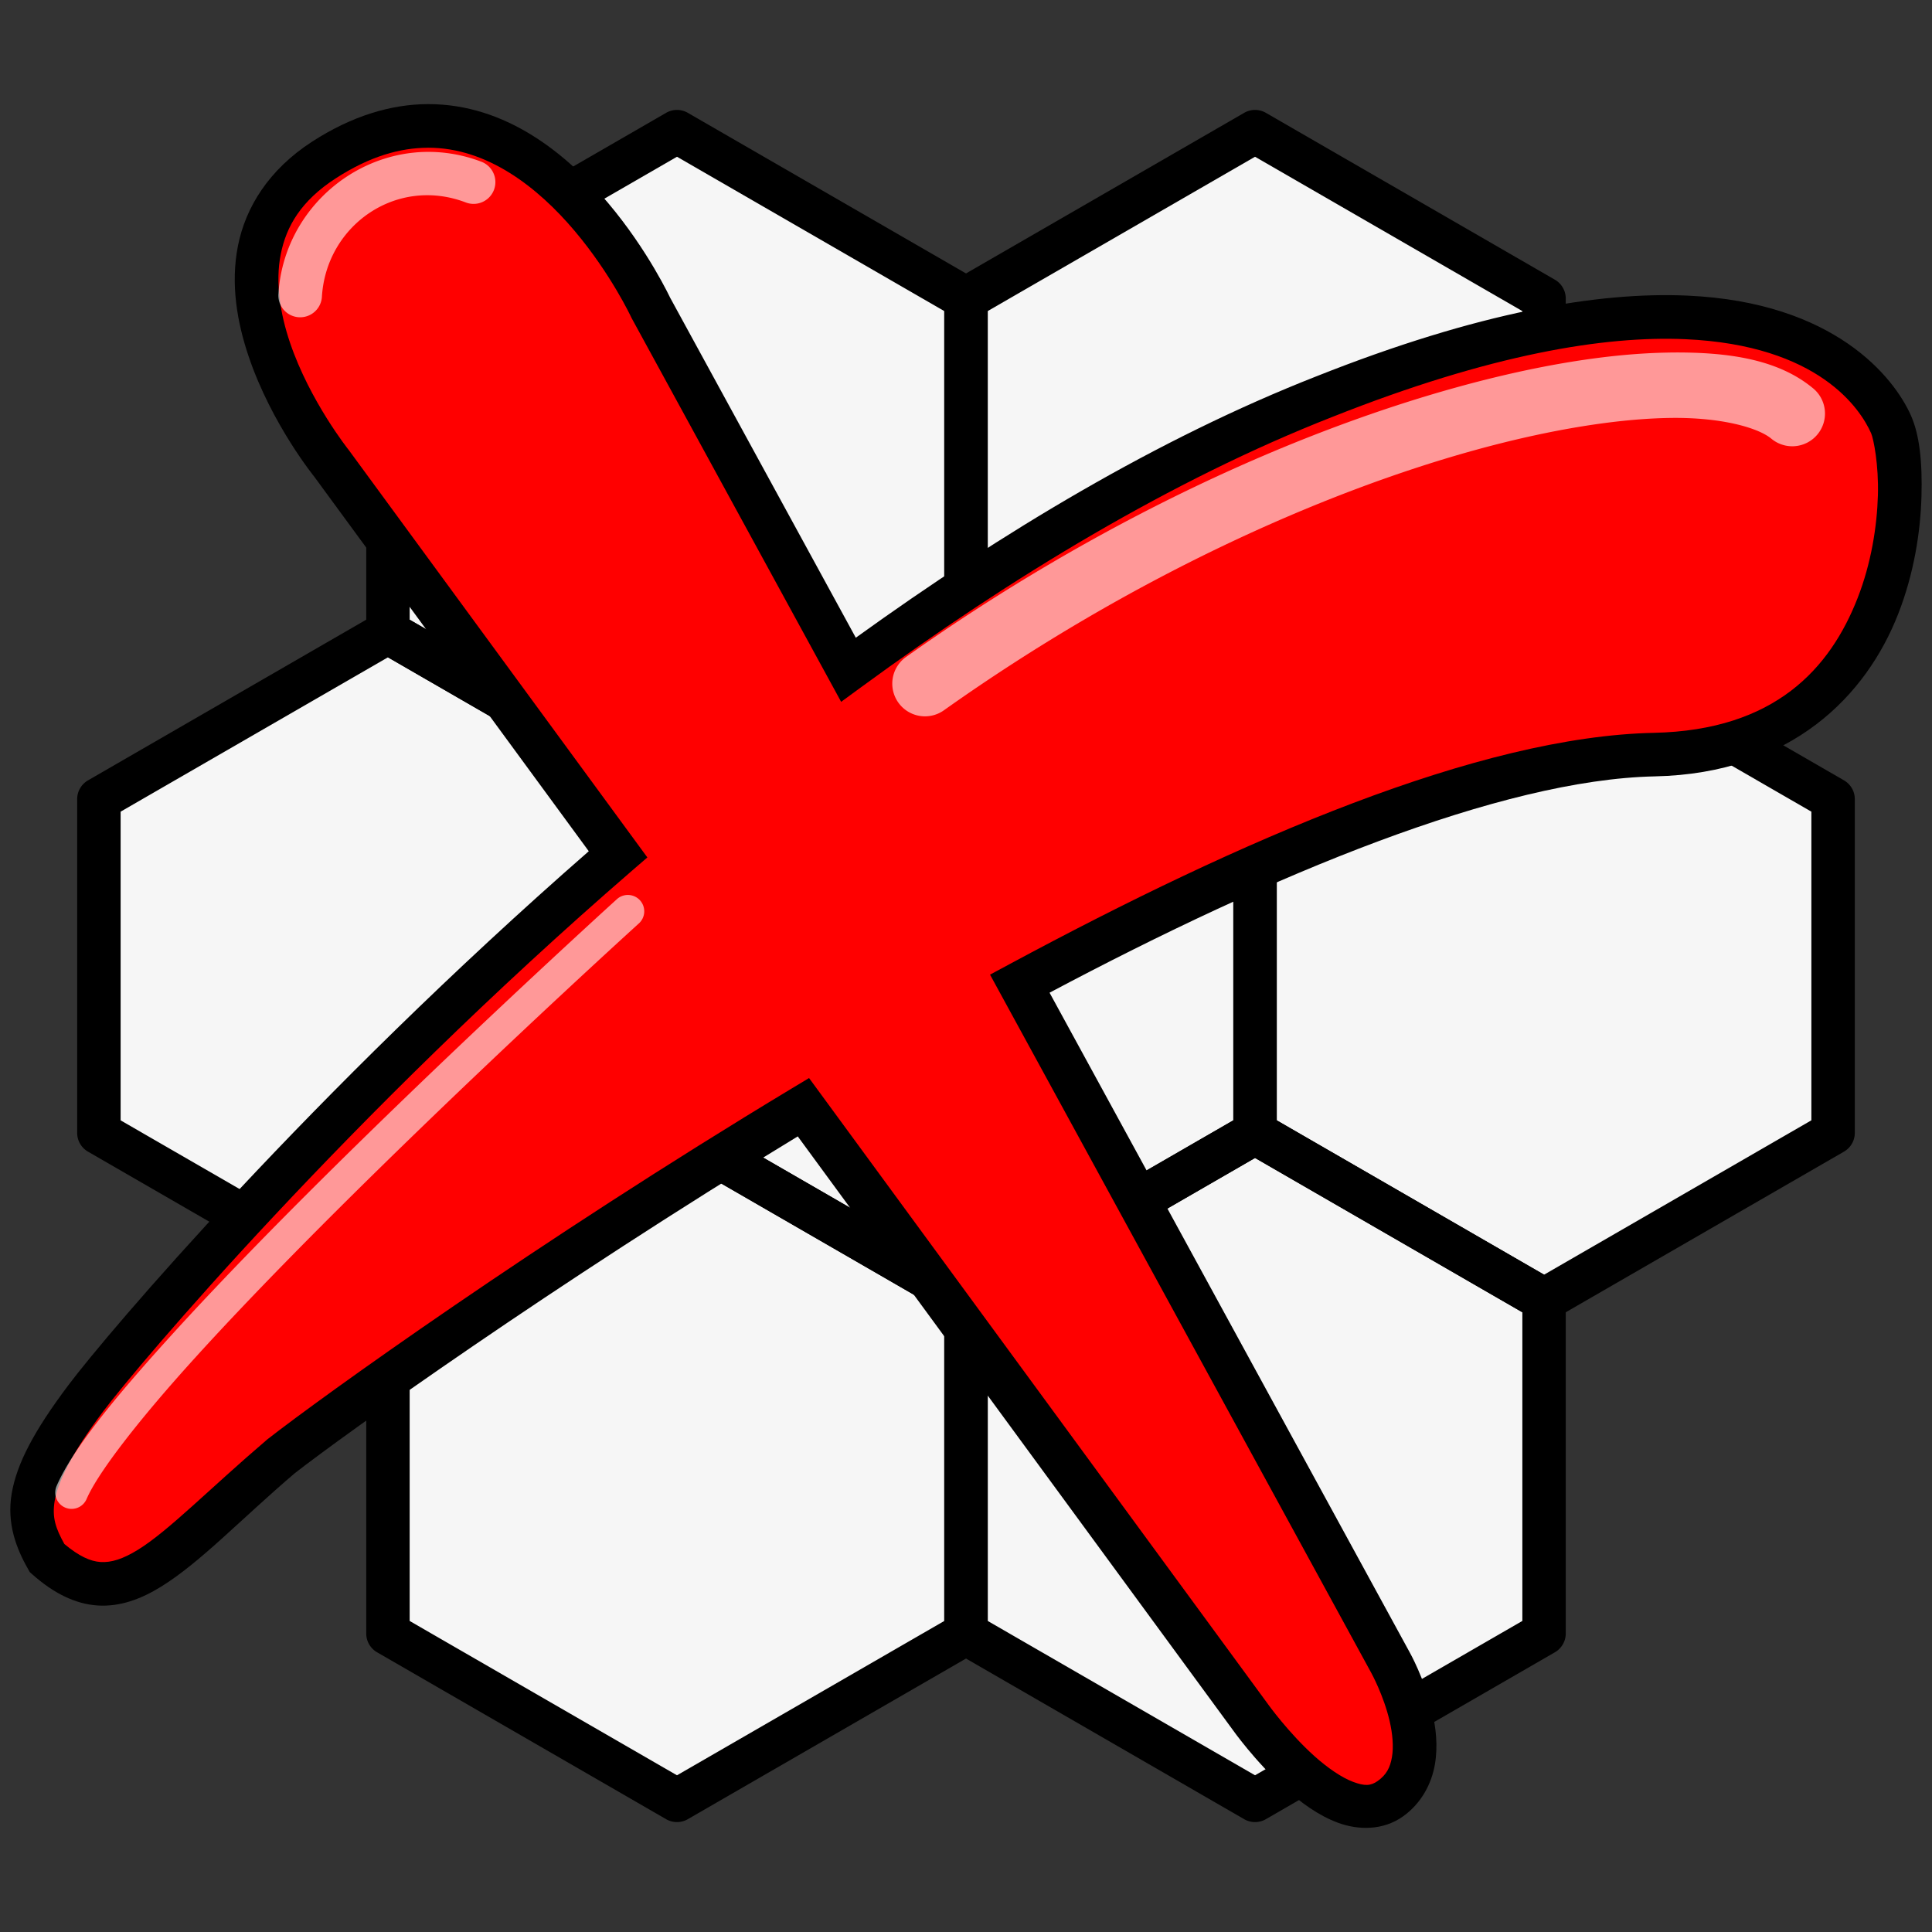 <?xml version="1.0" encoding="UTF-8" standalone="no"?>
<!-- Created with Inkscape (http://www.inkscape.org/) -->

<svg
   xmlns:dc="http://purl.org/dc/elements/1.1/"
   xmlns:cc="http://creativecommons.org/ns#"
   xmlns:rdf="http://www.w3.org/1999/02/22-rdf-syntax-ns#"
   xmlns:svg="http://www.w3.org/2000/svg"
   xmlns="http://www.w3.org/2000/svg"
   xmlns:sodipodi="http://sodipodi.sourceforge.net/DTD/sodipodi-0.dtd"
   xmlns:inkscape="http://www.inkscape.org/namespaces/inkscape"
   width="128"
   height="128"
   viewBox="0 0 128 128"
   id="svg2"
   version="1.1"
   inkscape:version="0.92.1 r15371"
   sodipodi:docname="button_clear_cell.svg">
  <rect x="0" y="0" width="128" height="128" fill="#333333" stroke="none"/>
  <defs
     id="defs4" />
  <sodipodi:namedview
     id="base"
     pagecolor="#ffffff"
     bordercolor="#666666"
     borderopacity="1.0"
     inkscape:pageopacity="0.0"
     inkscape:pageshadow="2"
     inkscape:zoom="5.6"
     inkscape:cx="36.79406"
     inkscape:cy="57.970704"
     inkscape:document-units="px"
     inkscape:current-layer="layer3"
     showgrid="false"
     units="px"
     inkscape:window-width="1920"
     inkscape:window-height="1177"
     inkscape:window-x="1912"
     inkscape:window-y="-8"
     inkscape:window-maximized="1" />
  <g
     inkscape:groupmode="layer"
     id="layer3"
     inkscape:label="Layer 3"
     style="display:inline">
    <path
       style="color:#000000;clip-rule:nonzero;display:inline;overflow:visible;visibility:visible;opacity:1;isolation:auto;mix-blend-mode:normal;color-interpolation:sRGB;color-interpolation-filters:linearRGB;solid-color:#000000;solid-opacity:1;fill:#f6f6f6;fill-opacity:1;fill-rule:nonzero;stroke:none;stroke-width:2.878;stroke-linecap:round;stroke-linejoin:round;stroke-miterlimit:4;stroke-dasharray:none;stroke-dashoffset:0;stroke-opacity:1;color-rendering:auto;image-rendering:auto;shape-rendering:auto;text-rendering:auto;enable-background:accumulate"
       d="M 44.851,75.056 25.702,86.111 6.553,75.056 v -22.111 l 19.149,-11.056 19.149,11.056 z"
       id="path4140-91"
       inkscape:connector-curvature="0" />
    <path
       style="color:#000000;clip-rule:nonzero;display:inline;overflow:visible;visibility:visible;opacity:1;isolation:auto;mix-blend-mode:normal;color-interpolation:sRGB;color-interpolation-filters:linearRGB;solid-color:#000000;solid-opacity:1;fill:#f6f6f6;fill-opacity:1;fill-rule:nonzero;stroke:none;stroke-width:2.878;stroke-linecap:round;stroke-linejoin:round;stroke-miterlimit:4;stroke-dasharray:none;stroke-dashoffset:0;stroke-opacity:1;color-rendering:auto;image-rendering:auto;shape-rendering:auto;text-rendering:auto;enable-background:accumulate"
       d="m 64,41.889 -19.149,11.056 -19.149,-11.056 V 19.777 L 44.851,8.722 64,19.777 Z"
       id="path4140-6-9"
       inkscape:connector-curvature="0" />
    <path
       style="color:#000000;clip-rule:nonzero;display:inline;overflow:visible;visibility:visible;opacity:1;isolation:auto;mix-blend-mode:normal;color-interpolation:sRGB;color-interpolation-filters:linearRGB;solid-color:#000000;solid-opacity:1;fill:#f6f6f6;fill-opacity:1;fill-rule:nonzero;stroke:none;stroke-width:2.878;stroke-linecap:round;stroke-linejoin:round;stroke-miterlimit:4;stroke-dasharray:none;stroke-dashoffset:0;stroke-opacity:1;color-rendering:auto;image-rendering:auto;shape-rendering:auto;text-rendering:auto;enable-background:accumulate"
       d="M 83.149,75.056 64,86.111 44.851,75.056 v -22.111 l 19.149,-11.056 19.149,11.056 z"
       id="path4140-64-7"
       inkscape:connector-curvature="0" />
    <path
       style="color:#000000;clip-rule:nonzero;display:inline;overflow:visible;visibility:visible;opacity:1;isolation:auto;mix-blend-mode:normal;color-interpolation:sRGB;color-interpolation-filters:linearRGB;solid-color:#000000;solid-opacity:1;fill:#f6f6f6;fill-opacity:1;fill-rule:nonzero;stroke:none;stroke-width:2.878;stroke-linecap:round;stroke-linejoin:round;stroke-miterlimit:4;stroke-dasharray:none;stroke-dashoffset:0;stroke-opacity:1;color-rendering:auto;image-rendering:auto;shape-rendering:auto;text-rendering:auto;enable-background:accumulate"
       d="m 102.298,41.889 -19.149,11.056 -19.149,-11.056 V 19.777 L 83.149,8.722 102.298,19.777 Z"
       id="path4140-65-8"
       inkscape:connector-curvature="0" />
    <path
       style="color:#000000;clip-rule:nonzero;display:inline;overflow:visible;visibility:visible;opacity:1;isolation:auto;mix-blend-mode:normal;color-interpolation:sRGB;color-interpolation-filters:linearRGB;solid-color:#000000;solid-opacity:1;fill:#f6f6f6;fill-opacity:1;fill-rule:nonzero;stroke:none;stroke-width:2.878;stroke-linecap:round;stroke-linejoin:round;stroke-miterlimit:4;stroke-dasharray:none;stroke-dashoffset:0;stroke-opacity:1;color-rendering:auto;image-rendering:auto;shape-rendering:auto;text-rendering:auto;enable-background:accumulate"
       d="m 121.447,75.056 -19.149,11.056 -19.149,-11.056 v -22.111 l 19.149,-11.056 19.149,11.056 z"
       id="path4140-9-2"
       inkscape:connector-curvature="0" />
    <path
       style="color:#000000;clip-rule:nonzero;display:inline;overflow:visible;visibility:visible;opacity:1;isolation:auto;mix-blend-mode:normal;color-interpolation:sRGB;color-interpolation-filters:linearRGB;solid-color:#000000;solid-opacity:1;fill:#f6f6f6;fill-opacity:1;fill-rule:nonzero;stroke:none;stroke-width:2.878;stroke-linecap:round;stroke-linejoin:round;stroke-miterlimit:4;stroke-dasharray:none;stroke-dashoffset:0;stroke-opacity:1;color-rendering:auto;image-rendering:auto;shape-rendering:auto;text-rendering:auto;enable-background:accumulate"
       d="m 102.298,108.223 -19.149,11.056 -19.149,-11.056 V 86.111 l 19.149,-11.056 19.149,11.056 z"
       id="path4140-2-7"
       inkscape:connector-curvature="0" />
    <path
       style="color:#000000;clip-rule:nonzero;display:inline;overflow:visible;visibility:visible;opacity:1;isolation:auto;mix-blend-mode:normal;color-interpolation:sRGB;color-interpolation-filters:linearRGB;solid-color:#000000;solid-opacity:1;fill:#f6f6f6;fill-opacity:1;fill-rule:nonzero;stroke:none;stroke-width:2.878;stroke-linecap:round;stroke-linejoin:round;stroke-miterlimit:4;stroke-dasharray:none;stroke-dashoffset:0;stroke-opacity:1;color-rendering:auto;image-rendering:auto;shape-rendering:auto;text-rendering:auto;enable-background:accumulate"
       d="m 64,108.223 -19.149,11.056 -19.149,-11.056 V 86.111 l 19.149,-11.056 19.149,11.056 z"
       id="path4140-7-8"
       inkscape:connector-curvature="0" />
  </g>
  <g
     inkscape:label="Layer 1"
     inkscape:groupmode="layer"
     id="layer1"
     transform="translate(0,-924.362)"
     sodipodi:insensitive="true">
    <path
       style="color:#000000;font-style:normal;font-variant:normal;font-weight:normal;font-stretch:normal;font-size:medium;line-height:normal;font-family:sans-serif;font-variant-ligatures:normal;font-variant-position:normal;font-variant-caps:normal;font-variant-numeric:normal;font-variant-alternates:normal;font-feature-settings:normal;text-indent:0;text-align:start;text-decoration:none;text-decoration-line:none;text-decoration-style:solid;text-decoration-color:#000000;letter-spacing:normal;word-spacing:normal;text-transform:none;writing-mode:lr-tb;direction:ltr;text-orientation:mixed;dominant-baseline:auto;baseline-shift:baseline;text-anchor:start;white-space:normal;shape-padding:0;clip-rule:nonzero;display:inline;overflow:visible;visibility:visible;opacity:1;isolation:auto;mix-blend-mode:normal;color-interpolation:sRGB;color-interpolation-filters:linearRGB;solid-color:#000000;solid-opacity:1;vector-effect:none;fill:#000000;fill-opacity:1;fill-rule:nonzero;stroke:none;stroke-width:2.878;stroke-linecap:round;stroke-linejoin:round;stroke-miterlimit:4;stroke-dasharray:none;stroke-dashoffset:0;stroke-opacity:1;color-rendering:auto;image-rendering:auto;shape-rendering:auto;text-rendering:auto;enable-background:accumulate"
       d="m 25.736,964.812 a 1.439,1.439 0 0 0 -0.754,0.191 L 5.834,976.061 a 1.439,1.439 0 0 0 -0.721,1.246 v 22.111 a 1.439,1.439 0 0 0 0.721,1.246 l 19.148,11.055 a 1.439,1.439 0 0 0 1.439,0 l 19.148,-11.055 a 1.439,1.439 0 0 0 0.719,-1.246 v -22.111 a 1.439,1.439 0 0 0 -0.719,-1.246 L 26.422,965.004 a 1.439,1.439 0 0 0 -0.686,-0.191 z m -0.035,3.1 17.711,10.225 v 20.449 L 25.701,1008.812 7.992,998.588 v -20.451 z"
       id="path4140"
       inkscape:connector-curvature="0" />
    <path
       style="color:#000000;font-style:normal;font-variant:normal;font-weight:normal;font-stretch:normal;font-size:medium;line-height:normal;font-family:sans-serif;font-variant-ligatures:normal;font-variant-position:normal;font-variant-caps:normal;font-variant-numeric:normal;font-variant-alternates:normal;font-feature-settings:normal;text-indent:0;text-align:start;text-decoration:none;text-decoration-line:none;text-decoration-style:solid;text-decoration-color:#000000;letter-spacing:normal;word-spacing:normal;text-transform:none;writing-mode:lr-tb;direction:ltr;text-orientation:mixed;dominant-baseline:auto;baseline-shift:baseline;text-anchor:start;white-space:normal;shape-padding:0;clip-rule:nonzero;display:inline;overflow:visible;visibility:visible;opacity:1;isolation:auto;mix-blend-mode:normal;color-interpolation:sRGB;color-interpolation-filters:linearRGB;solid-color:#000000;solid-opacity:1;vector-effect:none;fill:#000000;fill-opacity:1;fill-rule:nonzero;stroke:none;stroke-width:2.878;stroke-linecap:round;stroke-linejoin:round;stroke-miterlimit:4;stroke-dasharray:none;stroke-dashoffset:0;stroke-opacity:1;color-rendering:auto;image-rendering:auto;shape-rendering:auto;text-rendering:auto;enable-background:accumulate"
       d="m 44.885,931.645 a 1.439,1.439 0 0 0 -0.754,0.193 l -19.148,11.055 a 1.439,1.439 0 0 0 -0.719,1.246 V 966.25 a 1.439,1.439 0 0 0 0.719,1.246 l 19.148,11.057 a 1.439,1.439 0 0 0 1.439,0 L 64.719,967.496 A 1.439,1.439 0 0 0 65.439,966.25 V 944.139 A 1.439,1.439 0 0 0 64.719,942.893 L 45.57,931.838 a 1.439,1.439 0 0 0 -0.686,-0.193 z m -0.033,3.102 17.709,10.225 v 20.449 L 44.852,975.645 27.141,965.42 V 944.971 Z"
       id="path4140-6"
       inkscape:connector-curvature="0" />
    <path
       style="color:#000000;font-style:normal;font-variant:normal;font-weight:normal;font-stretch:normal;font-size:medium;line-height:normal;font-family:sans-serif;font-variant-ligatures:normal;font-variant-position:normal;font-variant-caps:normal;font-variant-numeric:normal;font-variant-alternates:normal;font-feature-settings:normal;text-indent:0;text-align:start;text-decoration:none;text-decoration-line:none;text-decoration-style:solid;text-decoration-color:#000000;letter-spacing:normal;word-spacing:normal;text-transform:none;writing-mode:lr-tb;direction:ltr;text-orientation:mixed;dominant-baseline:auto;baseline-shift:baseline;text-anchor:start;white-space:normal;shape-padding:0;clip-rule:nonzero;display:inline;overflow:visible;visibility:visible;opacity:1;isolation:auto;mix-blend-mode:normal;color-interpolation:sRGB;color-interpolation-filters:linearRGB;solid-color:#000000;solid-opacity:1;vector-effect:none;fill:#000000;fill-opacity:1;fill-rule:nonzero;stroke:none;stroke-width:2.878;stroke-linecap:round;stroke-linejoin:round;stroke-miterlimit:4;stroke-dasharray:none;stroke-dashoffset:0;stroke-opacity:1;color-rendering:auto;image-rendering:auto;shape-rendering:auto;text-rendering:auto;enable-background:accumulate"
       d="m 64.033,964.812 a 1.439,1.439 0 0 0 -0.752,0.191 l -19.15,11.057 a 1.439,1.439 0 0 0 -0.719,1.246 v 22.111 a 1.439,1.439 0 0 0 0.719,1.246 l 19.15,11.055 a 1.439,1.439 0 0 0 1.438,0 l 19.15,-11.055 a 1.439,1.439 0 0 0 0.719,-1.246 v -22.111 a 1.439,1.439 0 0 0 -0.719,-1.246 L 64.719,965.004 A 1.439,1.439 0 0 0 64.033,964.812 Z M 64,967.912 81.711,978.137 v 20.449 L 64,1008.812 46.289,998.588 v -20.451 z"
       id="path4140-64"
       inkscape:connector-curvature="0" />
    <path
       style="color:#000000;font-style:normal;font-variant:normal;font-weight:normal;font-stretch:normal;font-size:medium;line-height:normal;font-family:sans-serif;font-variant-ligatures:normal;font-variant-position:normal;font-variant-caps:normal;font-variant-numeric:normal;font-variant-alternates:normal;font-feature-settings:normal;text-indent:0;text-align:start;text-decoration:none;text-decoration-line:none;text-decoration-style:solid;text-decoration-color:#000000;letter-spacing:normal;word-spacing:normal;text-transform:none;writing-mode:lr-tb;direction:ltr;text-orientation:mixed;dominant-baseline:auto;baseline-shift:baseline;text-anchor:start;white-space:normal;shape-padding:0;clip-rule:nonzero;display:inline;overflow:visible;visibility:visible;opacity:1;isolation:auto;mix-blend-mode:normal;color-interpolation:sRGB;color-interpolation-filters:linearRGB;solid-color:#000000;solid-opacity:1;vector-effect:none;fill:#000000;fill-opacity:1;fill-rule:nonzero;stroke:none;stroke-width:2.878;stroke-linecap:round;stroke-linejoin:round;stroke-miterlimit:4;stroke-dasharray:none;stroke-dashoffset:0;stroke-opacity:1;color-rendering:auto;image-rendering:auto;shape-rendering:auto;text-rendering:auto;enable-background:accumulate"
       d="m 83.184,931.645 a 1.439,1.439 0 0 0 -0.754,0.193 L 63.281,942.893 a 1.439,1.439 0 0 0 -0.721,1.246 V 966.25 a 1.439,1.439 0 0 0 0.721,1.246 l 19.148,11.057 a 1.439,1.439 0 0 0 1.439,0 l 19.148,-11.057 a 1.439,1.439 0 0 0 0.719,-1.246 v -22.111 a 1.439,1.439 0 0 0 -0.719,-1.246 L 83.869,931.838 a 1.439,1.439 0 0 0 -0.686,-0.193 z m -0.035,3.102 17.711,10.225 v 20.447 L 83.148,975.645 65.439,965.42 V 944.971 Z"
       id="path4140-65"
       inkscape:connector-curvature="0" />
    <path
       style="color:#000000;font-style:normal;font-variant:normal;font-weight:normal;font-stretch:normal;font-size:medium;line-height:normal;font-family:sans-serif;font-variant-ligatures:normal;font-variant-position:normal;font-variant-caps:normal;font-variant-numeric:normal;font-variant-alternates:normal;font-feature-settings:normal;text-indent:0;text-align:start;text-decoration:none;text-decoration-line:none;text-decoration-style:solid;text-decoration-color:#000000;letter-spacing:normal;word-spacing:normal;text-transform:none;writing-mode:lr-tb;direction:ltr;text-orientation:mixed;dominant-baseline:auto;baseline-shift:baseline;text-anchor:start;white-space:normal;shape-padding:0;clip-rule:nonzero;display:inline;overflow:visible;visibility:visible;opacity:1;isolation:auto;mix-blend-mode:normal;color-interpolation:sRGB;color-interpolation-filters:linearRGB;solid-color:#000000;solid-opacity:1;vector-effect:none;fill:#000000;fill-opacity:1;fill-rule:nonzero;stroke:none;stroke-width:2.878;stroke-linecap:round;stroke-linejoin:round;stroke-miterlimit:4;stroke-dasharray:none;stroke-dashoffset:0;stroke-opacity:1;color-rendering:auto;image-rendering:auto;shape-rendering:auto;text-rendering:auto;enable-background:accumulate"
       d="m 102.332,964.812 a 1.439,1.439 0 0 0 -0.754,0.191 l -19.148,11.057 a 1.439,1.439 0 0 0 -0.719,1.246 v 22.111 a 1.439,1.439 0 0 0 0.719,1.246 l 19.148,11.055 a 1.439,1.439 0 0 0 1.439,0 l 19.148,-11.055 a 1.439,1.439 0 0 0 0.721,-1.246 v -22.111 a 1.439,1.439 0 0 0 -0.721,-1.246 l -19.148,-11.057 a 1.439,1.439 0 0 0 -0.686,-0.191 z m -0.033,3.1 17.709,10.225 v 20.449 l -17.709,10.227 -17.711,-10.225 v -20.451 z"
       id="path4140-9"
       inkscape:connector-curvature="0" />
    <path
       style="color:#000000;font-style:normal;font-variant:normal;font-weight:normal;font-stretch:normal;font-size:medium;line-height:normal;font-family:sans-serif;font-variant-ligatures:normal;font-variant-position:normal;font-variant-caps:normal;font-variant-numeric:normal;font-variant-alternates:normal;font-feature-settings:normal;text-indent:0;text-align:start;text-decoration:none;text-decoration-line:none;text-decoration-style:solid;text-decoration-color:#000000;letter-spacing:normal;word-spacing:normal;text-transform:none;writing-mode:lr-tb;direction:ltr;text-orientation:mixed;dominant-baseline:auto;baseline-shift:baseline;text-anchor:start;white-space:normal;shape-padding:0;clip-rule:nonzero;display:inline;overflow:visible;visibility:visible;opacity:1;isolation:auto;mix-blend-mode:normal;color-interpolation:sRGB;color-interpolation-filters:linearRGB;solid-color:#000000;solid-opacity:1;vector-effect:none;fill:#000000;fill-opacity:1;fill-rule:nonzero;stroke:none;stroke-width:2.878;stroke-linecap:round;stroke-linejoin:round;stroke-miterlimit:4;stroke-dasharray:none;stroke-dashoffset:0;stroke-opacity:1;color-rendering:auto;image-rendering:auto;shape-rendering:auto;text-rendering:auto;enable-background:accumulate"
       d="m 83.184,997.979 a 1.439,1.439 0 0 0 -0.754,0.193 L 63.281,1009.227 a 1.439,1.439 0 0 0 -0.721,1.246 v 22.111 a 1.439,1.439 0 0 0 0.721,1.246 l 19.148,11.057 a 1.439,1.439 0 0 0 1.439,0 l 19.148,-11.057 a 1.439,1.439 0 0 0 0.719,-1.246 v -22.111 a 1.439,1.439 0 0 0 -0.719,-1.246 L 83.869,998.172 a 1.439,1.439 0 0 0 -0.686,-0.193 z m -0.035,3.102 17.711,10.225 v 20.447 l -17.711,10.226 -17.709,-10.225 v -20.449 z"
       id="path4140-2"
       inkscape:connector-curvature="0" />
    <path
       style="color:#000000;font-style:normal;font-variant:normal;font-weight:normal;font-stretch:normal;font-size:medium;line-height:normal;font-family:sans-serif;font-variant-ligatures:normal;font-variant-position:normal;font-variant-caps:normal;font-variant-numeric:normal;font-variant-alternates:normal;font-feature-settings:normal;text-indent:0;text-align:start;text-decoration:none;text-decoration-line:none;text-decoration-style:solid;text-decoration-color:#000000;letter-spacing:normal;word-spacing:normal;text-transform:none;writing-mode:lr-tb;direction:ltr;text-orientation:mixed;dominant-baseline:auto;baseline-shift:baseline;text-anchor:start;white-space:normal;shape-padding:0;clip-rule:nonzero;display:inline;overflow:visible;visibility:visible;opacity:1;isolation:auto;mix-blend-mode:normal;color-interpolation:sRGB;color-interpolation-filters:linearRGB;solid-color:#000000;solid-opacity:1;vector-effect:none;fill:#000000;fill-opacity:1;fill-rule:nonzero;stroke:none;stroke-width:2.878;stroke-linecap:round;stroke-linejoin:round;stroke-miterlimit:4;stroke-dasharray:none;stroke-dashoffset:0;stroke-opacity:1;color-rendering:auto;image-rendering:auto;shape-rendering:auto;text-rendering:auto;enable-background:accumulate"
       d="m 44.885,997.979 a 1.439,1.439 0 0 0 -0.754,0.193 l -19.148,11.055 a 1.439,1.439 0 0 0 -0.719,1.246 v 22.111 a 1.439,1.439 0 0 0 0.719,1.246 l 19.148,11.057 a 1.439,1.439 0 0 0 1.439,0 l 19.148,-11.057 a 1.439,1.439 0 0 0 0.721,-1.246 v -22.111 a 1.439,1.439 0 0 0 -0.721,-1.246 L 45.57,998.172 a 1.439,1.439 0 0 0 -0.686,-0.193 z m -0.033,3.102 17.709,10.225 v 20.449 l -17.709,10.225 -17.711,-10.225 v -20.449 z"
       id="path4140-7"
       inkscape:connector-curvature="0" />
  </g>
  <g
     inkscape:groupmode="layer"
     id="layer2"
     inkscape:label="Layer 2"
     style="display:inline;opacity:1"
     sodipodi:insensitive="true">
    <path
       style="display:inline;opacity:1;fill:#ff0000;fill-rule:evenodd;stroke:none;stroke-width:2.889;stroke-linecap:butt;stroke-linejoin:miter;stroke-miterlimit:4;stroke-dasharray:none;stroke-opacity:1"
       d="m 28.343,8.343 c -2.114,0.007 -4.416,0.661 -6.882,2.256 -10.329,6.683 0.513,20.113 0.513,20.113 L 40.936,56.585 C 22.129,72.852 8.188,89.3 5.666,92.663 1.289,98.498 1.654,100.684 3.113,103.237 8.036,107.614 11.136,102.873 18.612,96.491 22.113,93.758 36.323,83.517 53.217,73.34 L 82.836,113.749 c 0,0 5.672,7.994 9.282,5.416 3.61,-2.579 0,-9.026 0,-9.026 L 67.557,65.154 c 15.316,-8.243 31.019,-14.926 42.046,-15.16 17.141,-0.365 17.141,-18.6 15.682,-21.882 -0.912,-2.051 -4.244,-6.669 -13.561,-7.082 -5.59,-0.248 -13.335,1.018 -24.003,5.257 C 76.948,30.516 66.207,37.029 56.204,44.358 L 43.122,20.398 c 0,0 -5.619,-12.087 -14.78,-12.055 z"
       id="path841-3"
       inkscape:connector-curvature="0" />
    <path
       style="color:#000000;font-style:normal;font-variant:normal;font-weight:normal;font-stretch:normal;font-size:medium;line-height:normal;font-family:sans-serif;font-variant-ligatures:normal;font-variant-position:normal;font-variant-caps:normal;font-variant-numeric:normal;font-variant-alternates:normal;font-feature-settings:normal;text-indent:0;text-align:start;text-decoration:none;text-decoration-line:none;text-decoration-style:solid;text-decoration-color:#000000;letter-spacing:normal;word-spacing:normal;text-transform:none;writing-mode:lr-tb;direction:ltr;text-orientation:mixed;dominant-baseline:auto;baseline-shift:baseline;text-anchor:start;white-space:normal;shape-padding:0;clip-rule:nonzero;display:inline;overflow:visible;visibility:visible;opacity:1;isolation:auto;mix-blend-mode:normal;color-interpolation:sRGB;color-interpolation-filters:linearRGB;solid-color:#000000;solid-opacity:1;vector-effect:none;fill:#000000;fill-opacity:1;fill-rule:evenodd;stroke:none;stroke-width:2.889;stroke-linecap:butt;stroke-linejoin:miter;stroke-miterlimit:4;stroke-dasharray:none;stroke-dashoffset:0;stroke-opacity:1;color-rendering:auto;image-rendering:auto;shape-rendering:auto;text-rendering:auto;enable-background:accumulate"
       d="m 28.338,6.898 c -2.409,0.008 -5.003,0.768 -7.662,2.488 -2.864,1.853 -4.405,4.347 -4.91,6.895 -0.505,2.548 -0.051,5.094 0.711,7.344 1.523,4.5 4.373,7.994 4.373,7.994 l -0.041,-0.053 18.199,24.83 C 20.645,72.436 7.158,88.266 4.51,91.797 2.258,94.799 1.116,96.961 0.777,98.938 0.439,100.914 1.068,102.568 1.859,103.953 l 0.117,0.207 0.178,0.156 c 1.384,1.23 2.82,1.954 4.312,2.051 1.493,0.097 2.889,-0.432 4.197,-1.24 2.611,-1.613 5.196,-4.386 8.861,-7.518 3.321,-2.59 17.063,-12.44 33.33,-22.32 l 28.803,39.297 c 0,0 1.476,2.099 3.5,3.914 1.012,0.907 2.163,1.769 3.482,2.26 1.32,0.491 2.981,0.534 4.316,-0.42 1.227,-0.876 1.889,-2.175 2.107,-3.424 0.219,-1.249 0.068,-2.471 -0.186,-3.559 -0.506,-2.168 -1.487,-3.898 -1.494,-3.91 l -0.002,-0.004 -23.844,-43.674 c 14.826,-7.875 29.919,-14.116 40.094,-14.332 9.082,-0.193 14.021,-5.366 16.131,-10.764 1.055,-2.699 1.474,-5.448 1.541,-7.768 0.067,-2.32 -0.133,-4.107 -0.699,-5.381 -1.116,-2.51 -5.041,-7.506 -14.818,-7.939 -5.866,-0.26 -13.801,1.068 -24.6,5.359 -10.456,4.105 -20.796,10.323 -30.486,17.307 l -12.311,-22.547 0.041,0.084 c 0,0 -1.472,-3.182 -4.16,-6.363 C 37.584,10.245 33.555,6.88 28.338,6.898 Z m 0.01,2.889 c 3.944,-0.014 7.305,2.649 9.717,5.504 2.412,2.854 3.748,5.715 3.748,5.715 l 0.02,0.043 13.895,25.449 1.332,-0.975 C 66.994,38.245 77.641,31.794 88.248,27.631 h 0.004 l 0.002,-0.002 c 10.536,-4.187 18.093,-5.392 23.406,-5.156 8.856,0.393 11.597,4.634 12.305,6.227 0.163,0.367 0.51,2.089 0.451,4.123 -0.059,2.034 -0.438,4.483 -1.344,6.799 -1.811,4.632 -5.442,8.758 -13.5,8.93 -11.581,0.246 -27.308,7.048 -42.699,15.332 l -1.281,0.688 25.262,46.268 0.004,0.008 c 0,0 0.812,1.476 1.207,3.168 0.197,0.846 0.274,1.719 0.154,2.404 -0.12,0.685 -0.361,1.159 -0.939,1.572 -0.47,0.336 -0.872,0.345 -1.631,0.062 -0.759,-0.282 -1.703,-0.934 -2.561,-1.703 -1.715,-1.538 -3.074,-3.436 -3.074,-3.436 l -0.006,-0.01 -30.406,-41.482 -1.129,0.68 c -16.954,10.214 -31.135,20.428 -34.75,23.25 l -0.025,0.02 -0.023,0.021 c -3.797,3.242 -6.495,6.022 -8.527,7.277 -1.016,0.628 -1.786,0.862 -2.492,0.816 -0.66,-0.043 -1.42,-0.378 -2.393,-1.195 C 3.699,101.27 3.433,100.549 3.625,99.426 3.833,98.212 4.696,96.362 6.82,93.529 9.166,90.401 23.171,73.86 41.881,57.678 l 1.008,-0.871 -19.77,-26.975 -0.021,-0.027 c 0,0 -2.569,-3.22 -3.885,-7.105 -0.658,-1.943 -0.98,-4.007 -0.613,-5.857 0.367,-1.85 1.346,-3.541 3.646,-5.029 2.273,-1.471 4.282,-2.02 6.102,-2.025 z"
       id="path841"
       inkscape:connector-curvature="0" />
    <path
       style="color:#000000;font-style:normal;font-variant:normal;font-weight:normal;font-stretch:normal;font-size:medium;line-height:normal;font-family:sans-serif;font-variant-ligatures:normal;font-variant-position:normal;font-variant-caps:normal;font-variant-numeric:normal;font-variant-alternates:normal;font-feature-settings:normal;text-indent:0;text-align:start;text-decoration:none;text-decoration-line:none;text-decoration-style:solid;text-decoration-color:#000000;letter-spacing:normal;word-spacing:normal;text-transform:none;writing-mode:lr-tb;direction:ltr;text-orientation:mixed;dominant-baseline:auto;baseline-shift:baseline;text-anchor:start;white-space:normal;shape-padding:0;clip-rule:nonzero;display:inline;overflow:visible;visibility:visible;opacity:1;isolation:auto;mix-blend-mode:normal;color-interpolation:sRGB;color-interpolation-filters:linearRGB;solid-color:#000000;solid-opacity:1;vector-effect:none;fill:#ffffff;fill-opacity:0.596;fill-rule:evenodd;stroke:none;stroke-width:4.332;stroke-linecap:round;stroke-linejoin:round;stroke-miterlimit:4;stroke-dasharray:none;stroke-dashoffset:0;stroke-opacity:1;color-rendering:auto;image-rendering:auto;shape-rendering:auto;text-rendering:auto;enable-background:accumulate"
       d="m 110.633,23.357 c -3.973,0.052 -8.759,0.819 -14.117,2.301 -10.716,2.964 -23.713,8.811 -36.461,17.85 a 2.166,2.166 0 1 0 2.506,3.533 c 12.332,-8.743 24.942,-14.394 35.111,-17.207 5.085,-1.406 9.564,-2.099 13.018,-2.145 3.454,-0.045 5.821,0.679 6.654,1.365 a 2.167,2.167 0 1 0 2.754,-3.346 c -2.266,-1.866 -5.491,-2.404 -9.465,-2.352 z"
       id="path847"
       inkscape:connector-curvature="0" />
    <path
       style="color:#000000;font-style:normal;font-variant:normal;font-weight:normal;font-stretch:normal;font-size:medium;line-height:normal;font-family:sans-serif;font-variant-ligatures:normal;font-variant-position:normal;font-variant-caps:normal;font-variant-numeric:normal;font-variant-alternates:normal;font-feature-settings:normal;text-indent:0;text-align:start;text-decoration:none;text-decoration-line:none;text-decoration-style:solid;text-decoration-color:#000000;letter-spacing:normal;word-spacing:normal;text-transform:none;writing-mode:lr-tb;direction:ltr;text-orientation:mixed;dominant-baseline:auto;baseline-shift:baseline;text-anchor:start;white-space:normal;shape-padding:0;clip-rule:nonzero;display:inline;overflow:visible;visibility:visible;opacity:1;isolation:auto;mix-blend-mode:normal;color-interpolation:sRGB;color-interpolation-filters:linearRGB;solid-color:#000000;solid-opacity:1;vector-effect:none;fill:#ffffff;fill-opacity:0.596;fill-rule:evenodd;stroke:none;stroke-width:2.166;stroke-linecap:round;stroke-linejoin:round;stroke-miterlimit:4;stroke-dasharray:none;stroke-dashoffset:0;stroke-opacity:1;color-rendering:auto;image-rendering:auto;shape-rendering:auto;text-rendering:auto;enable-background:accumulate"
       d="m 41.619,59.293 a 1.083,1.083 0 0 0 -0.76,0.291 c 0,0 -8.309,7.533 -17.08,16.121 -4.385,4.294 -8.886,8.851 -12.535,12.879 -3.649,4.027 -6.428,7.415 -7.484,9.846 a 1.083,1.083 0 1 0 1.986,0.863 c 0.767,-1.763 3.504,-5.281 7.104,-9.254 3.599,-3.973 8.078,-8.511 12.445,-12.787 8.735,-8.553 17.02,-16.062 17.02,-16.062 a 1.083,1.083 0 0 0 -0.695,-1.896 z"
       id="path849"
       inkscape:connector-curvature="0" />
    <path
       style="color:#000000;font-style:normal;font-variant:normal;font-weight:normal;font-stretch:normal;font-size:medium;line-height:normal;font-family:sans-serif;font-variant-ligatures:normal;font-variant-position:normal;font-variant-caps:normal;font-variant-numeric:normal;font-variant-alternates:normal;font-feature-settings:normal;text-indent:0;text-align:start;text-decoration:none;text-decoration-line:none;text-decoration-style:solid;text-decoration-color:#000000;letter-spacing:normal;word-spacing:normal;text-transform:none;writing-mode:lr-tb;direction:ltr;text-orientation:mixed;dominant-baseline:auto;baseline-shift:baseline;text-anchor:start;white-space:normal;shape-padding:0;clip-rule:nonzero;display:inline;overflow:visible;visibility:visible;opacity:1;isolation:auto;mix-blend-mode:normal;color-interpolation:sRGB;color-interpolation-filters:linearRGB;solid-color:#000000;solid-opacity:1;vector-effect:none;fill:#ffffff;fill-opacity:0.596;fill-rule:evenodd;stroke:none;stroke-width:2.888;stroke-linecap:round;stroke-linejoin:round;stroke-miterlimit:4;stroke-dasharray:none;stroke-dashoffset:0;stroke-opacity:1;color-rendering:auto;image-rendering:auto;shape-rendering:auto;text-rendering:auto;enable-background:accumulate"
       d="m 29.516,10.129 c -5.524,-0.652 -10.697,3.569 -11.068,9.318 a 1.444,1.444 0 1 0 2.881,0.188 c 0.305,-4.735 4.959,-7.967 9.533,-6.221 a 1.444,1.444 0 1 0 1.029,-2.699 c -0.79,-0.302 -1.586,-0.493 -2.375,-0.586 z"
       id="path851"
       inkscape:connector-curvature="0" />
  </g>
</svg>
